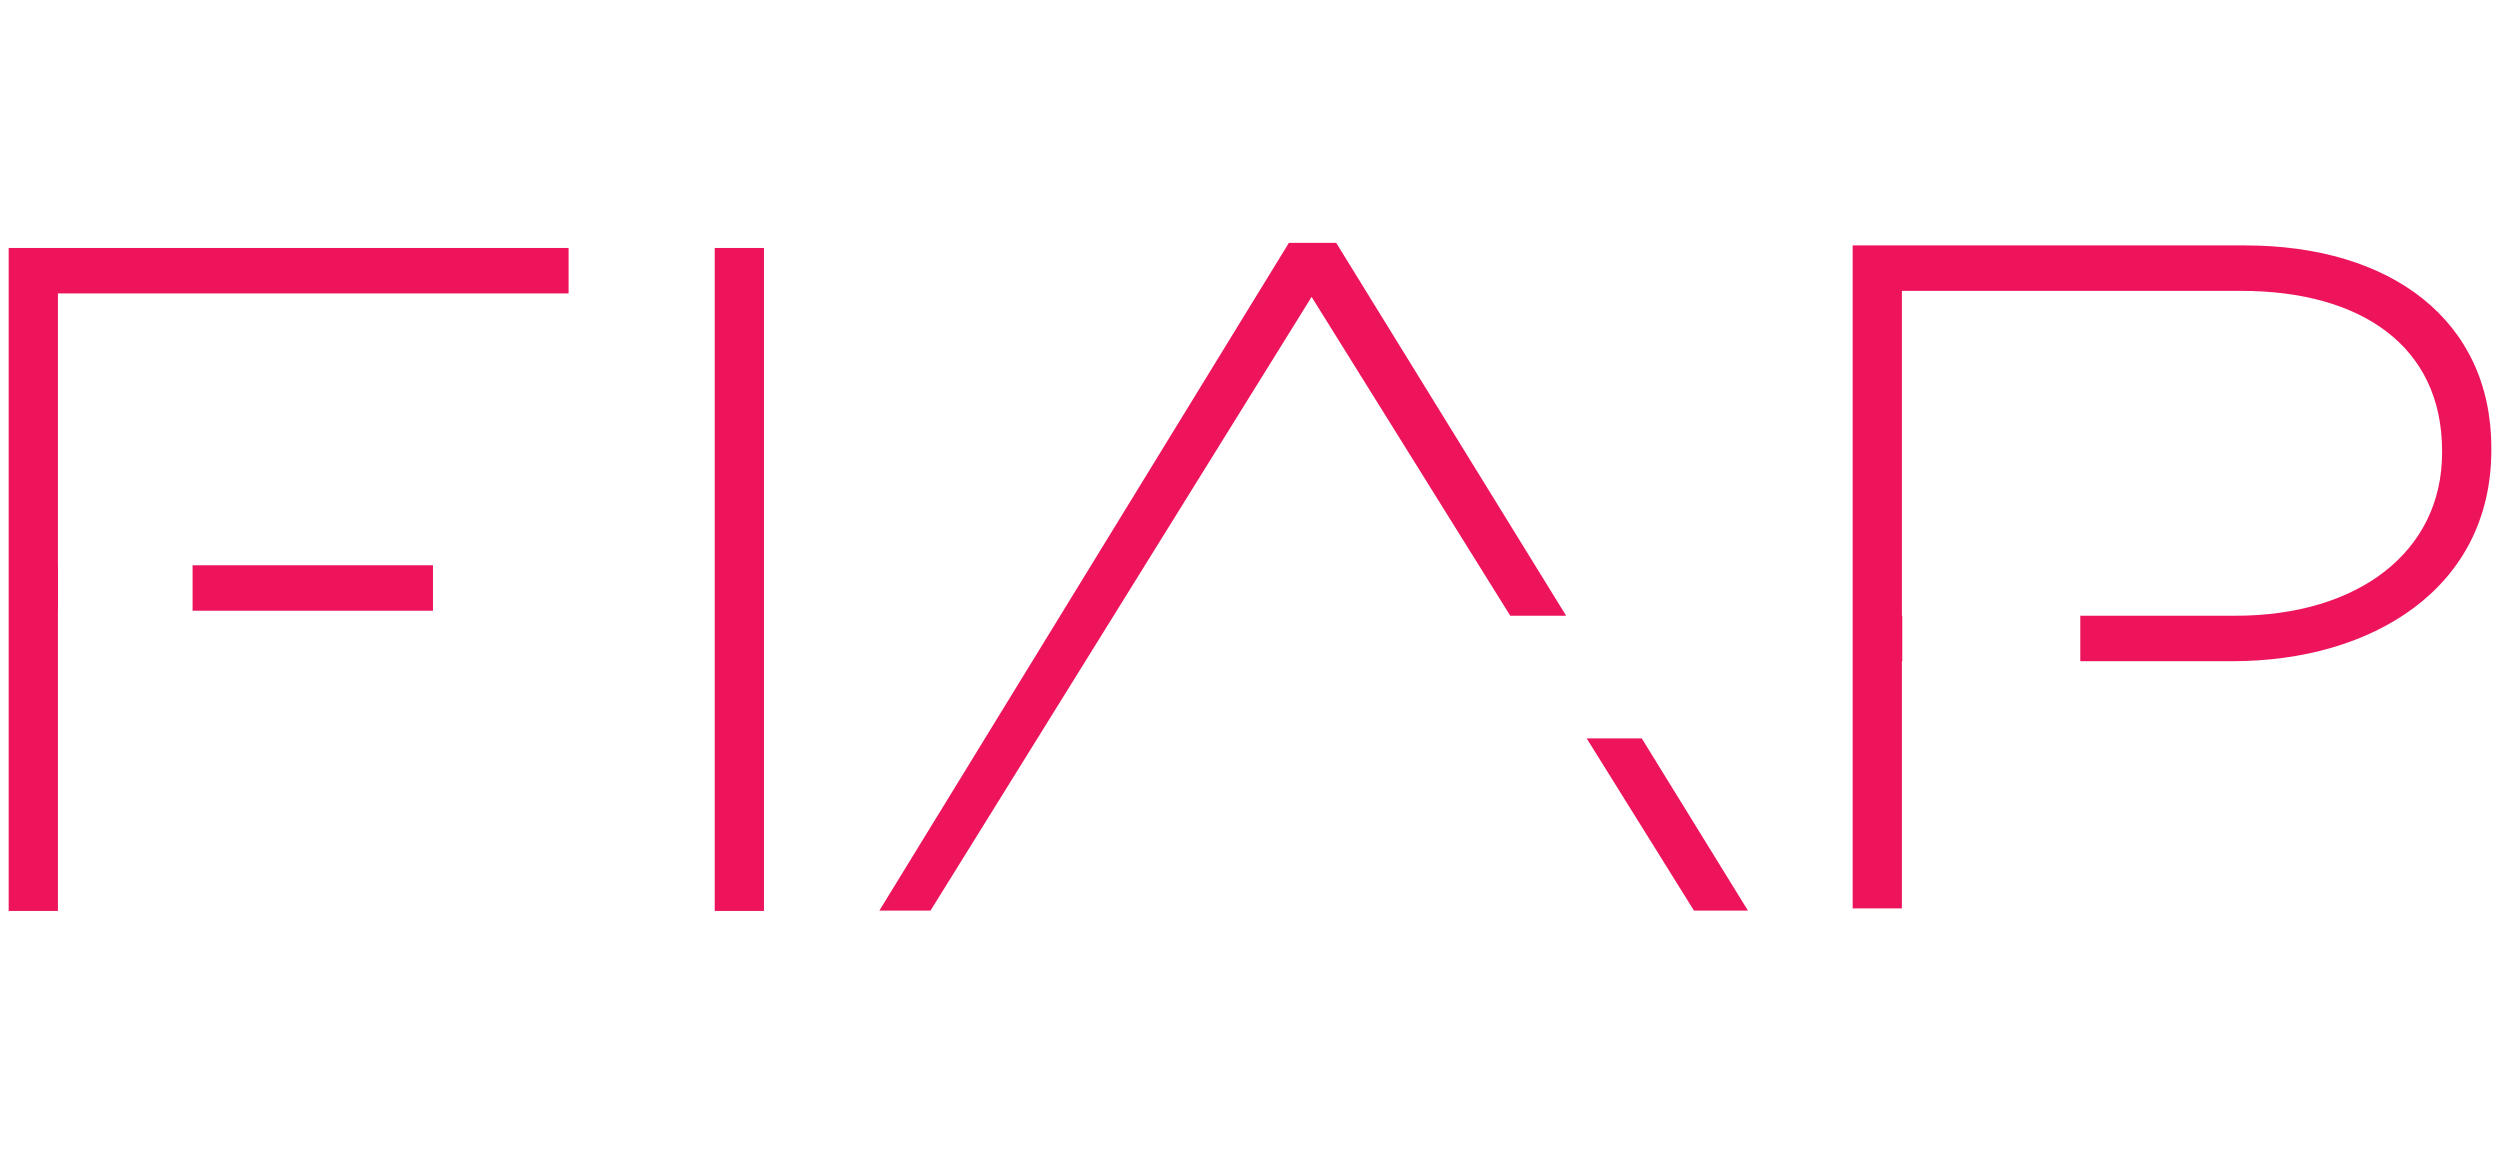 <svg xmlns:xlink="http://www.w3.org/1999/xlink" xmlns="http://www.w3.org/2000/svg" class="components-menu-svg" viewBox="0 0 576.206 157.976" fill="#ed145b" width="130"  height="60" ><title>Logotipo FIAP</title><path d="M164.733 3.17h11.35v152.805h-11.35z" fill="#ED145B"></path><path fill="none" d="M164.733 3.17h11.35v152.805h-11.35z"></path><path d="M44.387 76.298h55.408v10.478H44.387z" fill="#ED145B"></path><path fill="none" d="M44.387 76.298h55.408v10.478H44.387z"></path><path d="M2 3.17v152.806h11.35v-69.2h.015V76.297h-.014v-62.65h117.696V3.17" fill="#ED145B"></path><path fill="none" d="M2 3.17v152.806h11.35v-69.2h.015V76.297h-.014v-62.65h117.696V3.17"></path><path d="M517.45 2.58h-90.446v152.806h11.35V98.41h.083V87.935h-.082V13.06h78.223c27.505 0 46.277 12.66 46.277 36.89v.438c0 22.7-19.21 37.546-47.588 37.546H479.47V98.41h35.142c31.87 0 59.595-16.59 59.595-48.678v-.436c0-29.47-23.14-46.715-56.758-46.715" fill="#ED145B"></path><path fill="none" d="M517.45 2.58h-90.446v152.806h11.35V98.41h.083V87.935h-.082V13.06h78.223c27.505 0 46.277 12.66 46.277 36.89v.438c0 22.7-19.21 37.546-47.588 37.546H479.47V98.41h35.142c31.87 0 59.595-16.59 59.595-48.678v-.436c0-29.47-23.14-46.715-56.758-46.715"></path><path d="M360.968 87.935L307.978 2h-10.915l-94.387 153.897h11.788l87.84-141.453 45.786 73.49" fill="#ED145B"></path><path fill="none" d="M360.968 87.935L307.978 2h-10.915l-94.387 153.897h11.788l87.84-141.453 45.786 73.49"></path><path d="M378.403 116.21h-12.697l24.727 39.686h12.44" fill="#ED145B"></path><path fill="none" d="M378.403 116.21h-12.697l24.727 39.686h12.44"></path></svg>